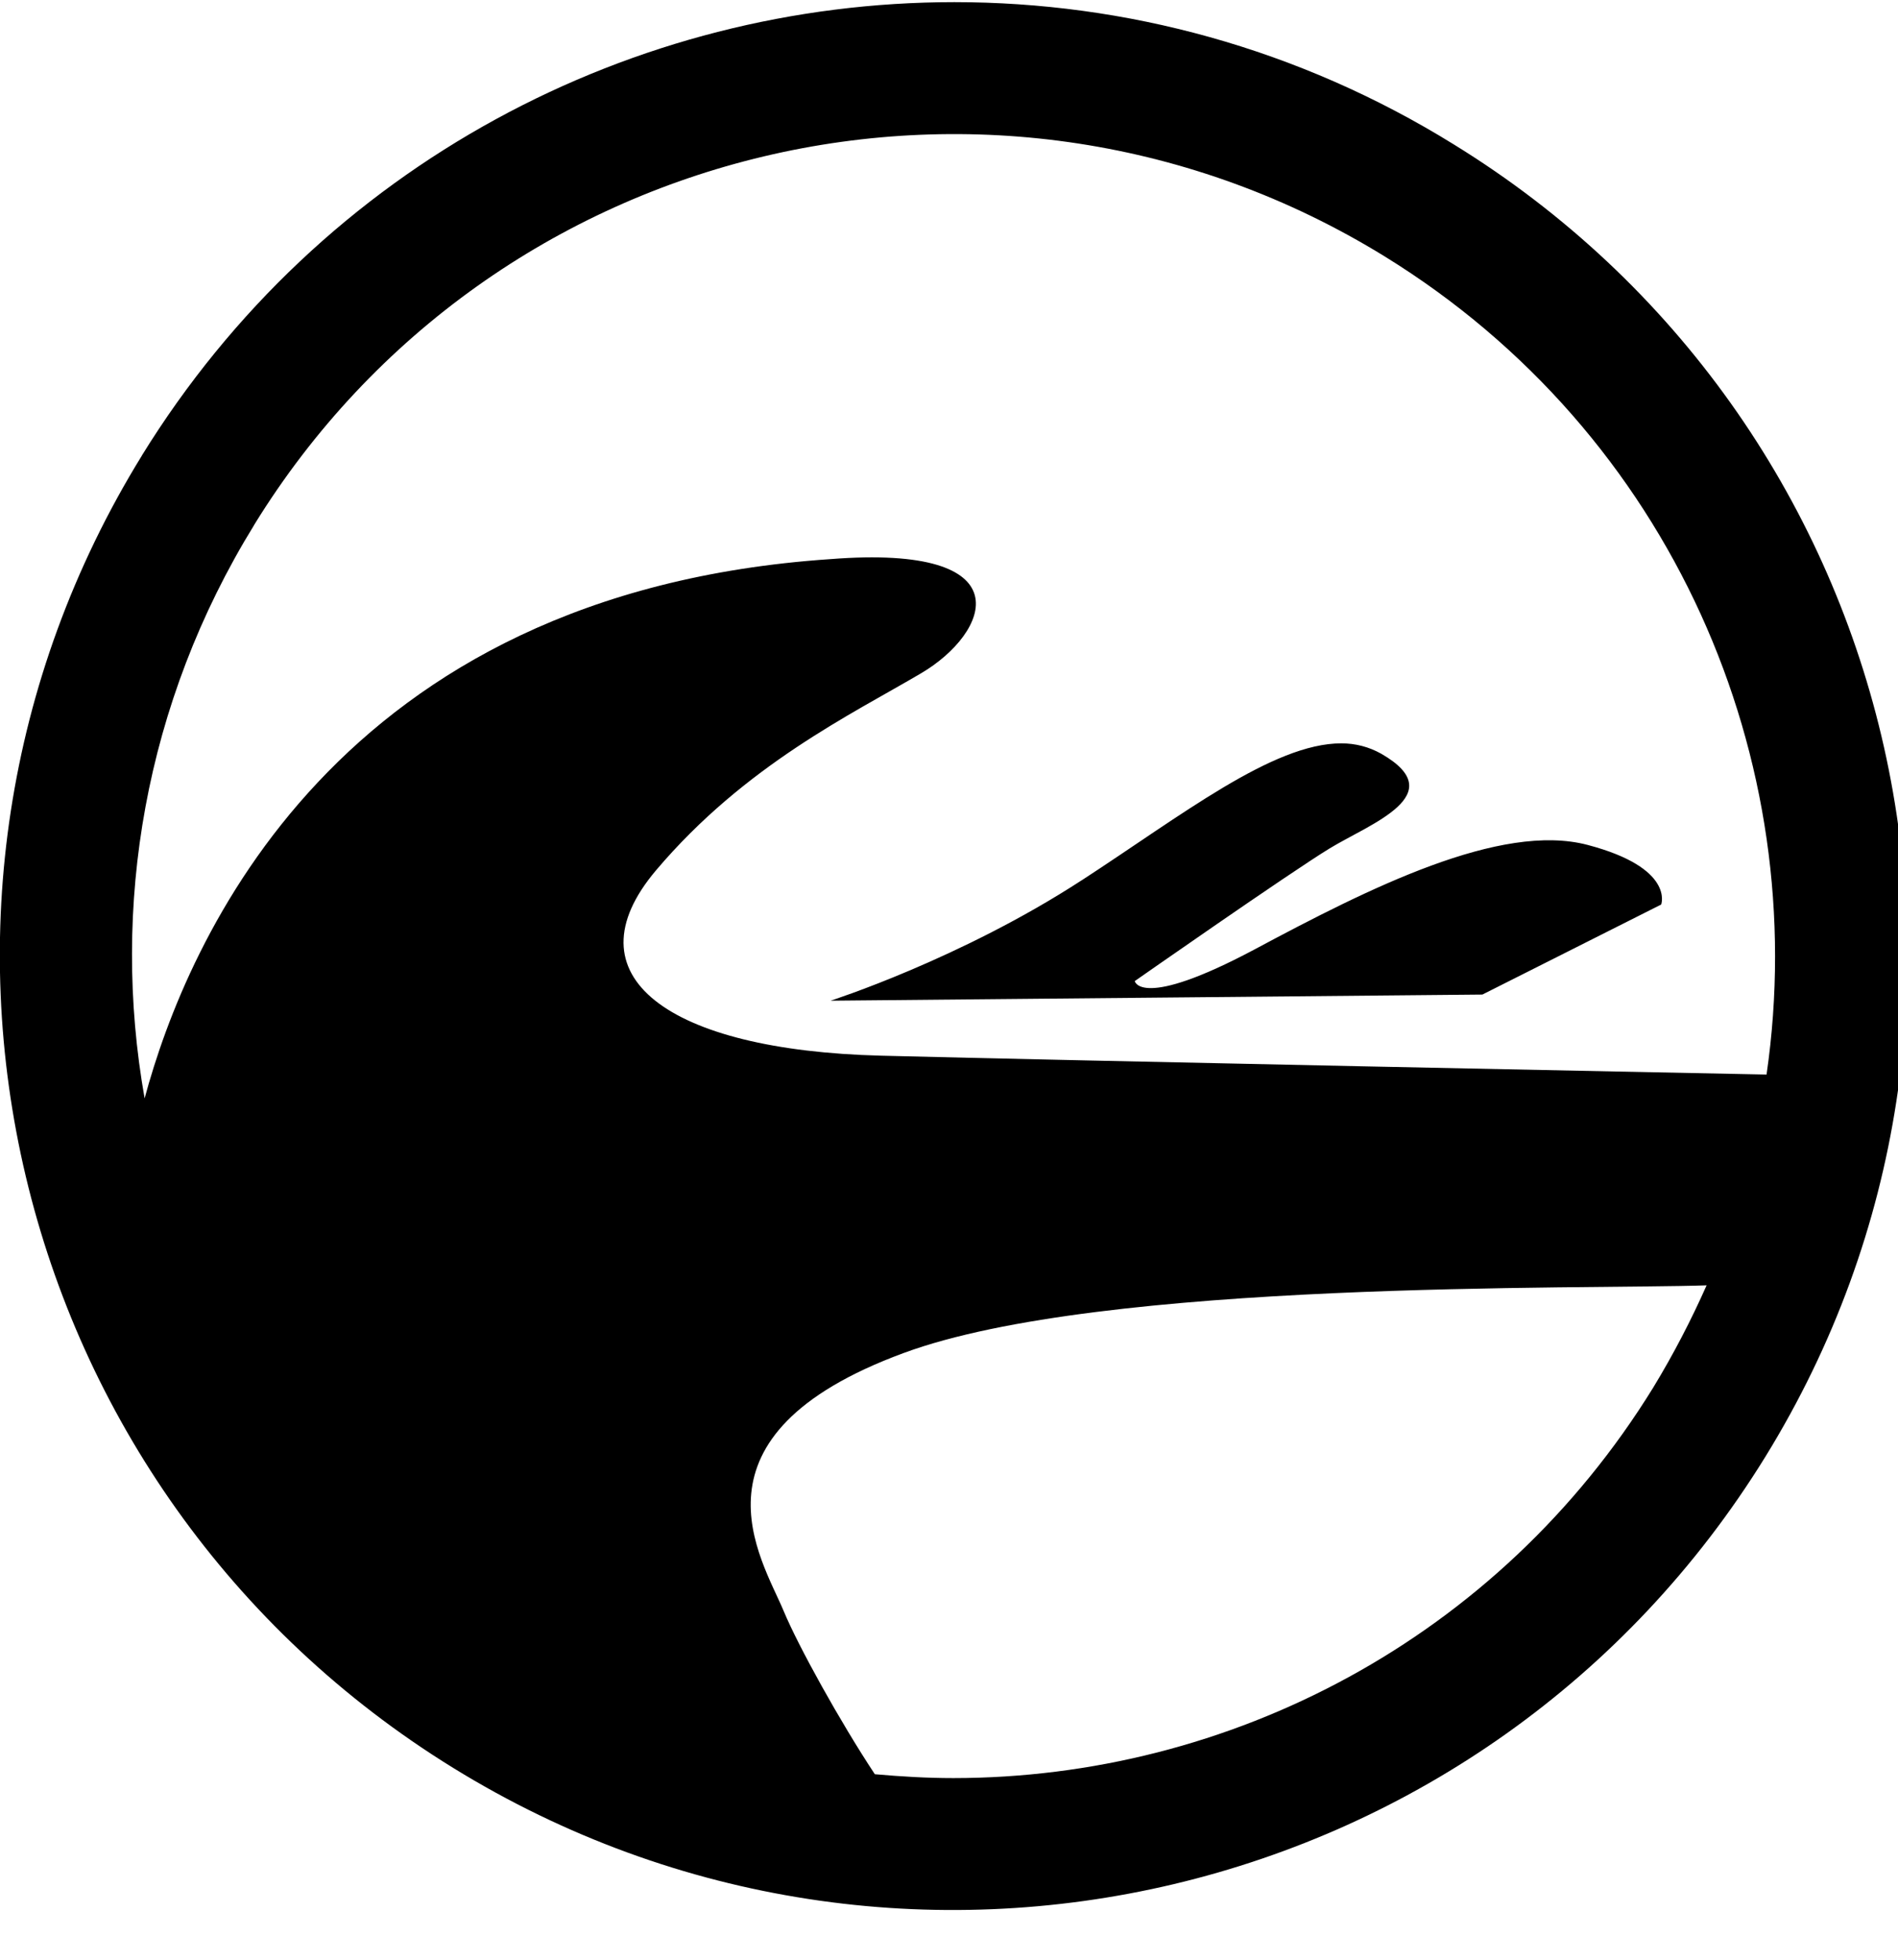 <!-- Generated by IcoMoon.io -->
<svg version="1.1" xmlns="http://www.w3.org/2000/svg" width="31" height="32" viewBox="0 0 31 32">
<title>joget</title>
<path d="M14.288 28.97c-0.565-0.854-1.25-2.091-1.488-2.663-0.358-0.86-1.708-2.864 1.96-4.214 3.247-1.2 11.098-1.036 13.114-1.105-0.251 0.565-0.54 1.124-0.873 1.671-2.537 4.114-6.934 6.375-11.431 6.375-0.427 0-0.854-0.025-1.281-0.063zM4.151 8.571c3.888-6.312 12.153-8.272 18.465-4.384 4.698 2.895 6.984 8.221 6.237 13.359-1.564-0.031-11.261-0.226-14.464-0.308-3.486-0.088-5.131-1.306-3.674-3.027s3.209-2.556 4.327-3.216c1.124-0.66 1.715-2.117-1.482-1.865-8.077 0.546-10.507 6.237-11.198 8.805-0.553-3.121-0.006-6.45 1.79-9.364zM2.317 7.44c-4.516 7.323-2.236 16.914 5.087 21.429s16.914 2.236 21.429-5.081c4.516-7.323 2.236-16.92-5.087-21.429-2.544-1.576-5.37-2.324-8.159-2.324-5.225 0-10.325 2.632-13.271 7.405zM17.667 14.374c-1.978 1.287-4.101 1.966-4.101 1.966l10.646-0.1 2.92-1.47s0.226-0.597-1.2-0.973c-1.426-0.377-3.58 0.71-5.445 1.708-1.865 0.992-1.953 0.515-1.953 0.515s2.525-1.765 3.184-2.167c0.66-0.402 2.003-0.879 0.842-1.545-0.201-0.113-0.421-0.17-0.653-0.17-1.118 0-2.606 1.175-4.239 2.236z"></path>
</svg>
